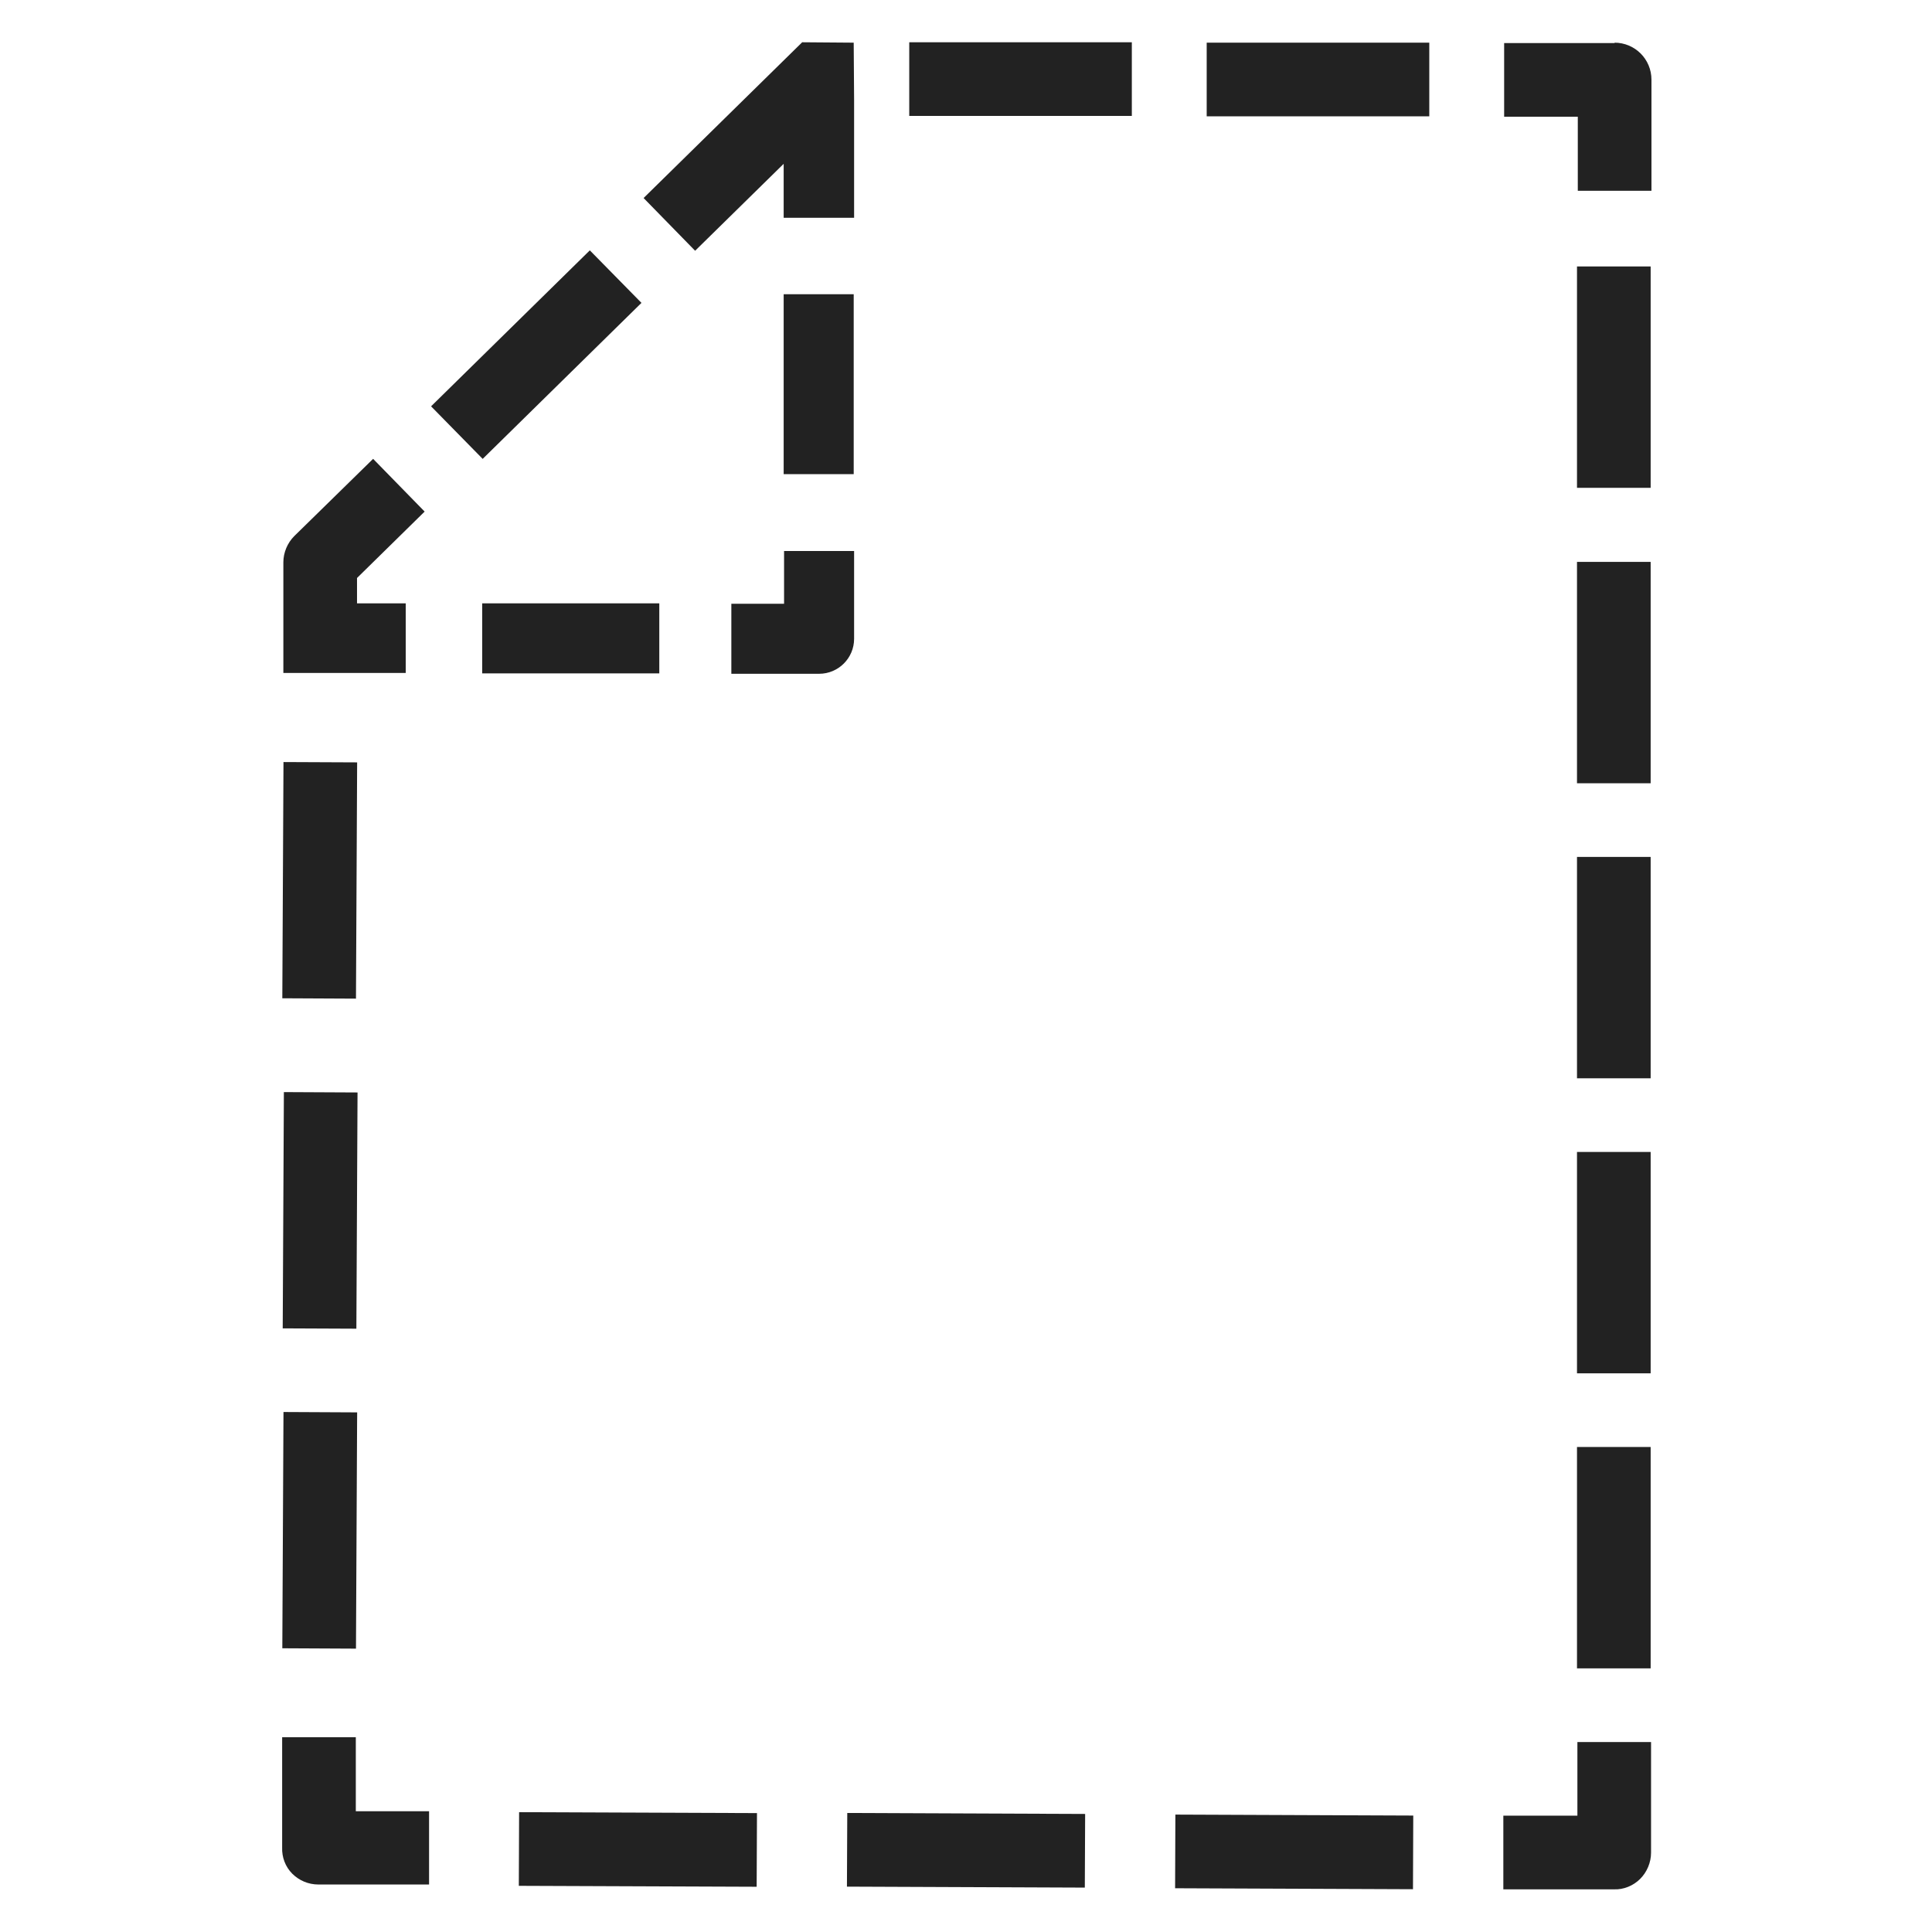 <svg width="48" height="48" viewBox="0 0 48 48" fill="none" xmlns="http://www.w3.org/2000/svg">
<g id="incomplete_L 1">
<g id="Group">
<path id="Vector" d="M39.18 45.11H37.35V46.94H40.1C40.34 46.95 40.58 46.85 40.75 46.68C40.92 46.51 41.02 46.27 41.02 46.03V43.28H39.19V45.11H39.18Z" fill="#222222"/>
<path id="Vector_2" d="M41.01 35.95H39.18V41.45H41.01V35.95Z" fill="#222222"/>
<path id="Vector_3" d="M41.01 21.29H39.18V26.79H41.01V21.29Z" fill="#222222"/>
<path id="Vector_4" d="M41.01 28.62H39.18V34.12H41.01V28.62Z" fill="#222222"/>
<path id="Vector_5" d="M41.01 6.62H39.18V12.12H41.01V6.62Z" fill="#222222"/>
<path id="Vector_6" d="M41.01 13.96H39.18V19.46H41.01V13.96Z" fill="#222222"/>
<path id="Vector_7" d="M40.12 1.07H37.37V2.9H39.2V4.74H41.03V1.98C41.03 1.47 40.62 1.06 40.11 1.06L40.12 1.07Z" fill="#222222"/>
<path id="Vector_8" d="M14.654 6.22L10.71 10.095L11.992 11.401L15.937 7.525L14.654 6.22Z" fill="#222222"/>
<path id="Vector_9" d="M19.47 4.07V5.41H21.22V2.49L21.21 1.06L19.93 1.05L15.99 4.92L17.27 6.23L19.47 4.07Z" fill="#222222"/>
<path id="Vector_10" d="M28.12 1.05H22.59V2.88H28.12V1.05Z" fill="#222222"/>
<path id="Vector_11" d="M35.51 1.06H29.98V2.89H35.51V1.06Z" fill="#222222"/>
<path id="Vector_12" d="M8.86 14.37L10.55 12.71L9.27 11.4L7.31 13.32C7.14 13.49 7.04 13.73 7.04 13.97V16.72H10.08V14.99H8.87V14.36L8.86 14.37Z" fill="#222222"/>
<path id="Vector_13" d="M7.053 27.133L7.024 33.003L8.854 33.011L8.883 27.142L7.053 27.133Z" fill="#222222"/>
<path id="Vector_14" d="M7.043 18.933L7.014 24.802L8.844 24.811L8.873 18.941L7.043 18.933Z" fill="#222222"/>
<path id="Vector_15" d="M7.043 35.081L7.014 40.951L8.844 40.96L8.873 35.09L7.043 35.081Z" fill="#222222"/>
<path id="Vector_16" d="M8.84 43.16H7.01V45.9C7 46.14 7.09 46.38 7.26 46.55C7.43 46.72 7.66 46.82 7.91 46.82H10.66V45H8.84V43.16Z" fill="#222222"/>
<path id="Vector_17" d="M21.05 45.043L21.042 46.873L26.952 46.897L26.96 45.067L21.05 45.043Z" fill="#222222"/>
<path id="Vector_18" d="M12.897 45.023L12.89 46.853L18.799 46.876L18.807 45.046L12.897 45.023Z" fill="#222222"/>
<path id="Vector_19" d="M29.202 45.083L29.195 46.913L35.105 46.937L35.112 45.107L29.202 45.083Z" fill="#222222"/>
<path id="Vector_20" d="M16.38 14.99H11.98V16.73H16.38V14.99Z" fill="#222222"/>
<path id="Vector_21" d="M21.22 13.69H19.48V15H18.17V16.74H20.35C20.83 16.74 21.22 16.35 21.22 15.87V13.69V13.69Z" fill="#222222"/>
<path id="Vector_22" d="M21.21 7.31H19.47V11.78H21.21V7.31Z" fill="#222222"/>
</g>
</g>
</svg>
